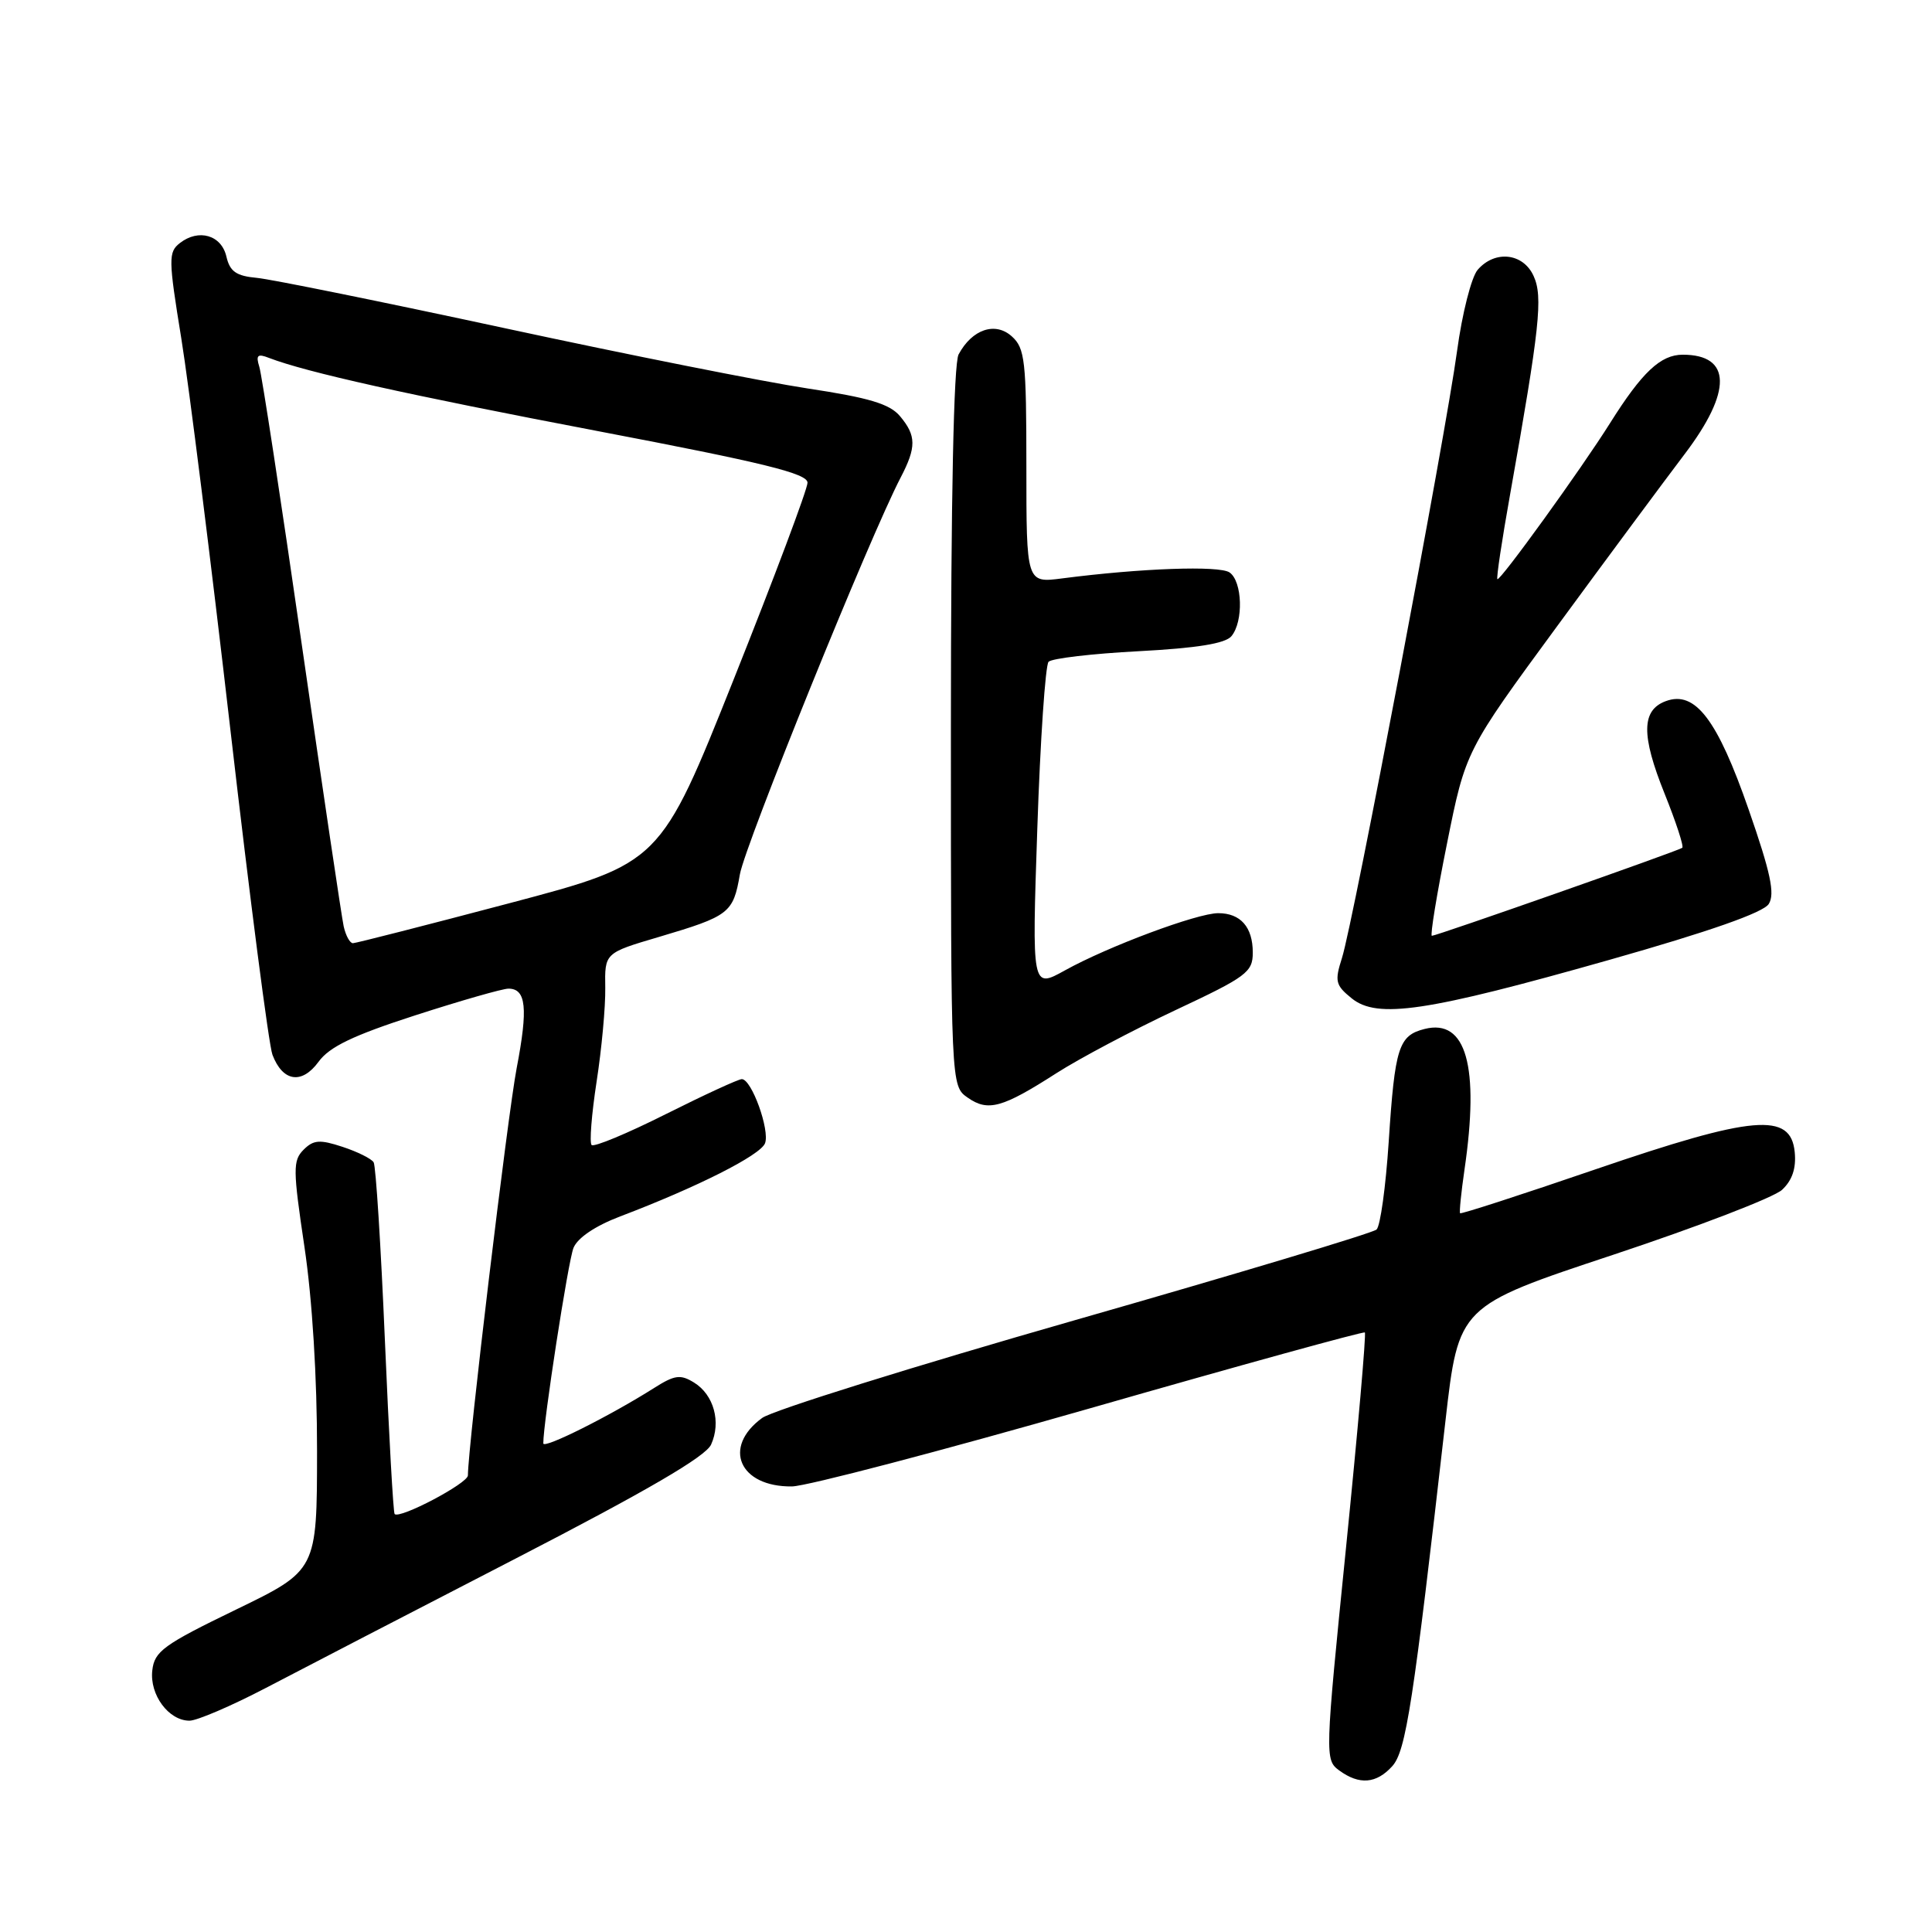 <?xml version="1.0" encoding="UTF-8" standalone="no"?>
<!DOCTYPE svg PUBLIC "-//W3C//DTD SVG 1.1//EN" "http://www.w3.org/Graphics/SVG/1.1/DTD/svg11.dtd" >
<svg xmlns="http://www.w3.org/2000/svg" xmlns:xlink="http://www.w3.org/1999/xlink" version="1.1" viewBox="0 0 256 256">
 <g >
 <path fill="currentColor"
d=" M 184.48 234.03 C 186.30 232.02 187.26 225.74 191.53 188.28 C 193.27 173.06 193.27 173.06 213.71 166.28 C 224.95 162.55 235.04 158.67 236.13 157.66 C 237.48 156.40 238.02 154.81 237.81 152.66 C 237.29 147.34 232.37 147.77 211.39 154.95 C 201.65 158.29 193.59 160.90 193.47 160.76 C 193.35 160.62 193.61 158.03 194.05 155.00 C 196.06 141.25 194.28 134.96 188.78 136.34 C 185.32 137.21 184.83 138.76 184.01 151.30 C 183.62 157.24 182.90 162.47 182.40 162.92 C 181.91 163.38 163.95 168.77 142.50 174.91 C 121.05 181.05 102.38 186.88 101.00 187.88 C 95.67 191.76 97.96 197.04 104.94 196.96 C 106.90 196.93 124.70 192.26 144.50 186.59 C 164.30 180.91 180.66 176.40 180.85 176.56 C 181.04 176.73 179.92 189.53 178.36 205.02 C 175.56 232.77 175.55 233.19 177.45 234.59 C 180.11 236.54 182.37 236.36 184.48 234.03 Z  M 35.21 223.67 C 39.77 221.28 54.68 213.56 68.34 206.51 C 85.74 197.53 93.49 193.01 94.22 191.42 C 95.58 188.43 94.59 184.82 91.97 183.20 C 90.16 182.08 89.40 182.19 86.68 183.91 C 80.84 187.61 72.00 192.04 71.99 191.26 C 71.97 188.56 75.28 167.11 75.99 165.35 C 76.54 164.01 78.89 162.43 82.18 161.18 C 92.39 157.30 100.75 153.08 101.37 151.49 C 102.03 149.75 99.60 143.01 98.30 142.99 C 97.86 142.98 93.33 145.07 88.22 147.63 C 83.12 150.19 78.70 152.03 78.39 151.72 C 78.09 151.42 78.39 147.64 79.05 143.34 C 79.72 139.03 80.24 133.42 80.20 130.89 C 80.12 126.27 80.12 126.27 87.31 124.15 C 96.65 121.38 97.15 121.00 98.04 115.85 C 98.73 111.92 115.27 71.08 119.33 63.30 C 121.44 59.25 121.43 57.73 119.25 55.14 C 117.89 53.52 115.16 52.70 107.00 51.47 C 101.22 50.59 83.22 47.01 67.00 43.51 C 50.77 40.01 35.94 37.00 34.04 36.82 C 31.30 36.57 30.46 35.98 30.00 34.00 C 29.34 31.14 26.32 30.27 23.83 32.21 C 22.30 33.41 22.31 34.31 24.02 44.82 C 25.03 51.04 27.96 74.43 30.54 96.80 C 33.12 119.16 35.62 138.49 36.10 139.76 C 37.46 143.34 39.99 143.73 42.21 140.69 C 43.66 138.70 46.78 137.20 55.04 134.53 C 61.05 132.59 66.60 131.00 67.37 131.00 C 69.72 131.00 69.99 133.57 68.46 141.54 C 67.26 147.82 62.00 191.75 62.00 195.50 C 62.00 196.55 52.97 201.31 52.29 200.62 C 52.11 200.45 51.53 190.08 51.00 177.59 C 50.47 165.09 49.80 154.48 49.51 154.01 C 49.21 153.53 47.36 152.61 45.38 151.96 C 42.37 150.97 41.54 151.03 40.22 152.35 C 38.80 153.78 38.81 154.95 40.34 165.21 C 41.38 172.17 42.02 182.55 42.01 192.29 C 42.00 208.08 42.00 208.08 31.25 213.29 C 21.67 217.93 20.46 218.81 20.18 221.34 C 19.81 224.57 22.35 228.00 25.11 228.00 C 26.10 228.00 30.65 226.05 35.21 223.67 Z  M 140.00 142.19 C 143.03 140.25 150.11 136.50 155.75 133.85 C 165.19 129.42 166.00 128.82 166.00 126.22 C 166.00 122.84 164.38 121.00 161.42 121.00 C 158.64 121.00 146.82 125.41 141.11 128.58 C 136.73 131.01 136.73 131.01 137.45 109.76 C 137.84 98.07 138.52 88.13 138.94 87.69 C 139.37 87.24 144.74 86.61 150.86 86.29 C 158.62 85.88 162.36 85.27 163.17 84.30 C 164.79 82.35 164.63 77.03 162.92 75.85 C 161.56 74.92 151.17 75.29 140.75 76.64 C 136.00 77.26 136.00 77.26 136.00 61.79 C 136.00 47.80 135.81 46.14 134.08 44.58 C 131.89 42.59 128.81 43.62 127.02 46.96 C 126.37 48.18 126.00 65.91 126.00 96.38 C 126.00 143.89 126.00 143.89 128.22 145.44 C 130.92 147.33 132.80 146.81 140.00 142.19 Z  M 213.24 127.19 C 226.54 123.42 233.65 120.92 234.37 119.78 C 235.21 118.44 234.62 115.64 231.71 107.28 C 227.56 95.33 224.62 91.47 220.74 92.90 C 217.49 94.09 217.45 97.42 220.57 105.17 C 222.08 108.93 223.14 112.16 222.91 112.34 C 222.41 112.74 190.36 124.00 189.73 124.00 C 189.48 124.00 190.38 118.49 191.74 111.75 C 194.20 99.50 194.20 99.50 206.31 83.00 C 212.97 73.92 220.58 63.66 223.21 60.19 C 229.54 51.85 229.45 47.00 222.97 47.00 C 220.04 47.00 217.58 49.32 213.35 56.05 C 209.53 62.14 198.74 77.07 198.41 76.74 C 198.26 76.59 199.02 71.53 200.10 65.49 C 204.03 43.39 204.47 39.32 203.21 36.57 C 201.83 33.52 198.08 33.11 195.80 35.75 C 194.97 36.71 193.74 41.55 193.07 46.50 C 191.57 57.60 179.32 122.22 177.82 126.93 C 176.83 130.02 176.96 130.55 179.10 132.28 C 182.50 135.04 189.02 134.06 213.24 127.19 Z  M 45.54 122.75 C 45.27 121.51 42.78 104.75 40.00 85.50 C 37.23 66.25 34.69 49.64 34.36 48.60 C 33.88 47.06 34.13 46.83 35.63 47.42 C 40.60 49.33 53.92 52.30 79.25 57.13 C 101.27 61.33 107.00 62.74 107.00 63.96 C 107.00 64.81 102.61 76.50 97.25 89.94 C 87.50 114.39 87.50 114.39 67.50 119.68 C 56.50 122.59 47.17 124.97 46.77 124.98 C 46.37 124.99 45.82 123.99 45.54 122.75 Z "/>
</g>
</svg>
